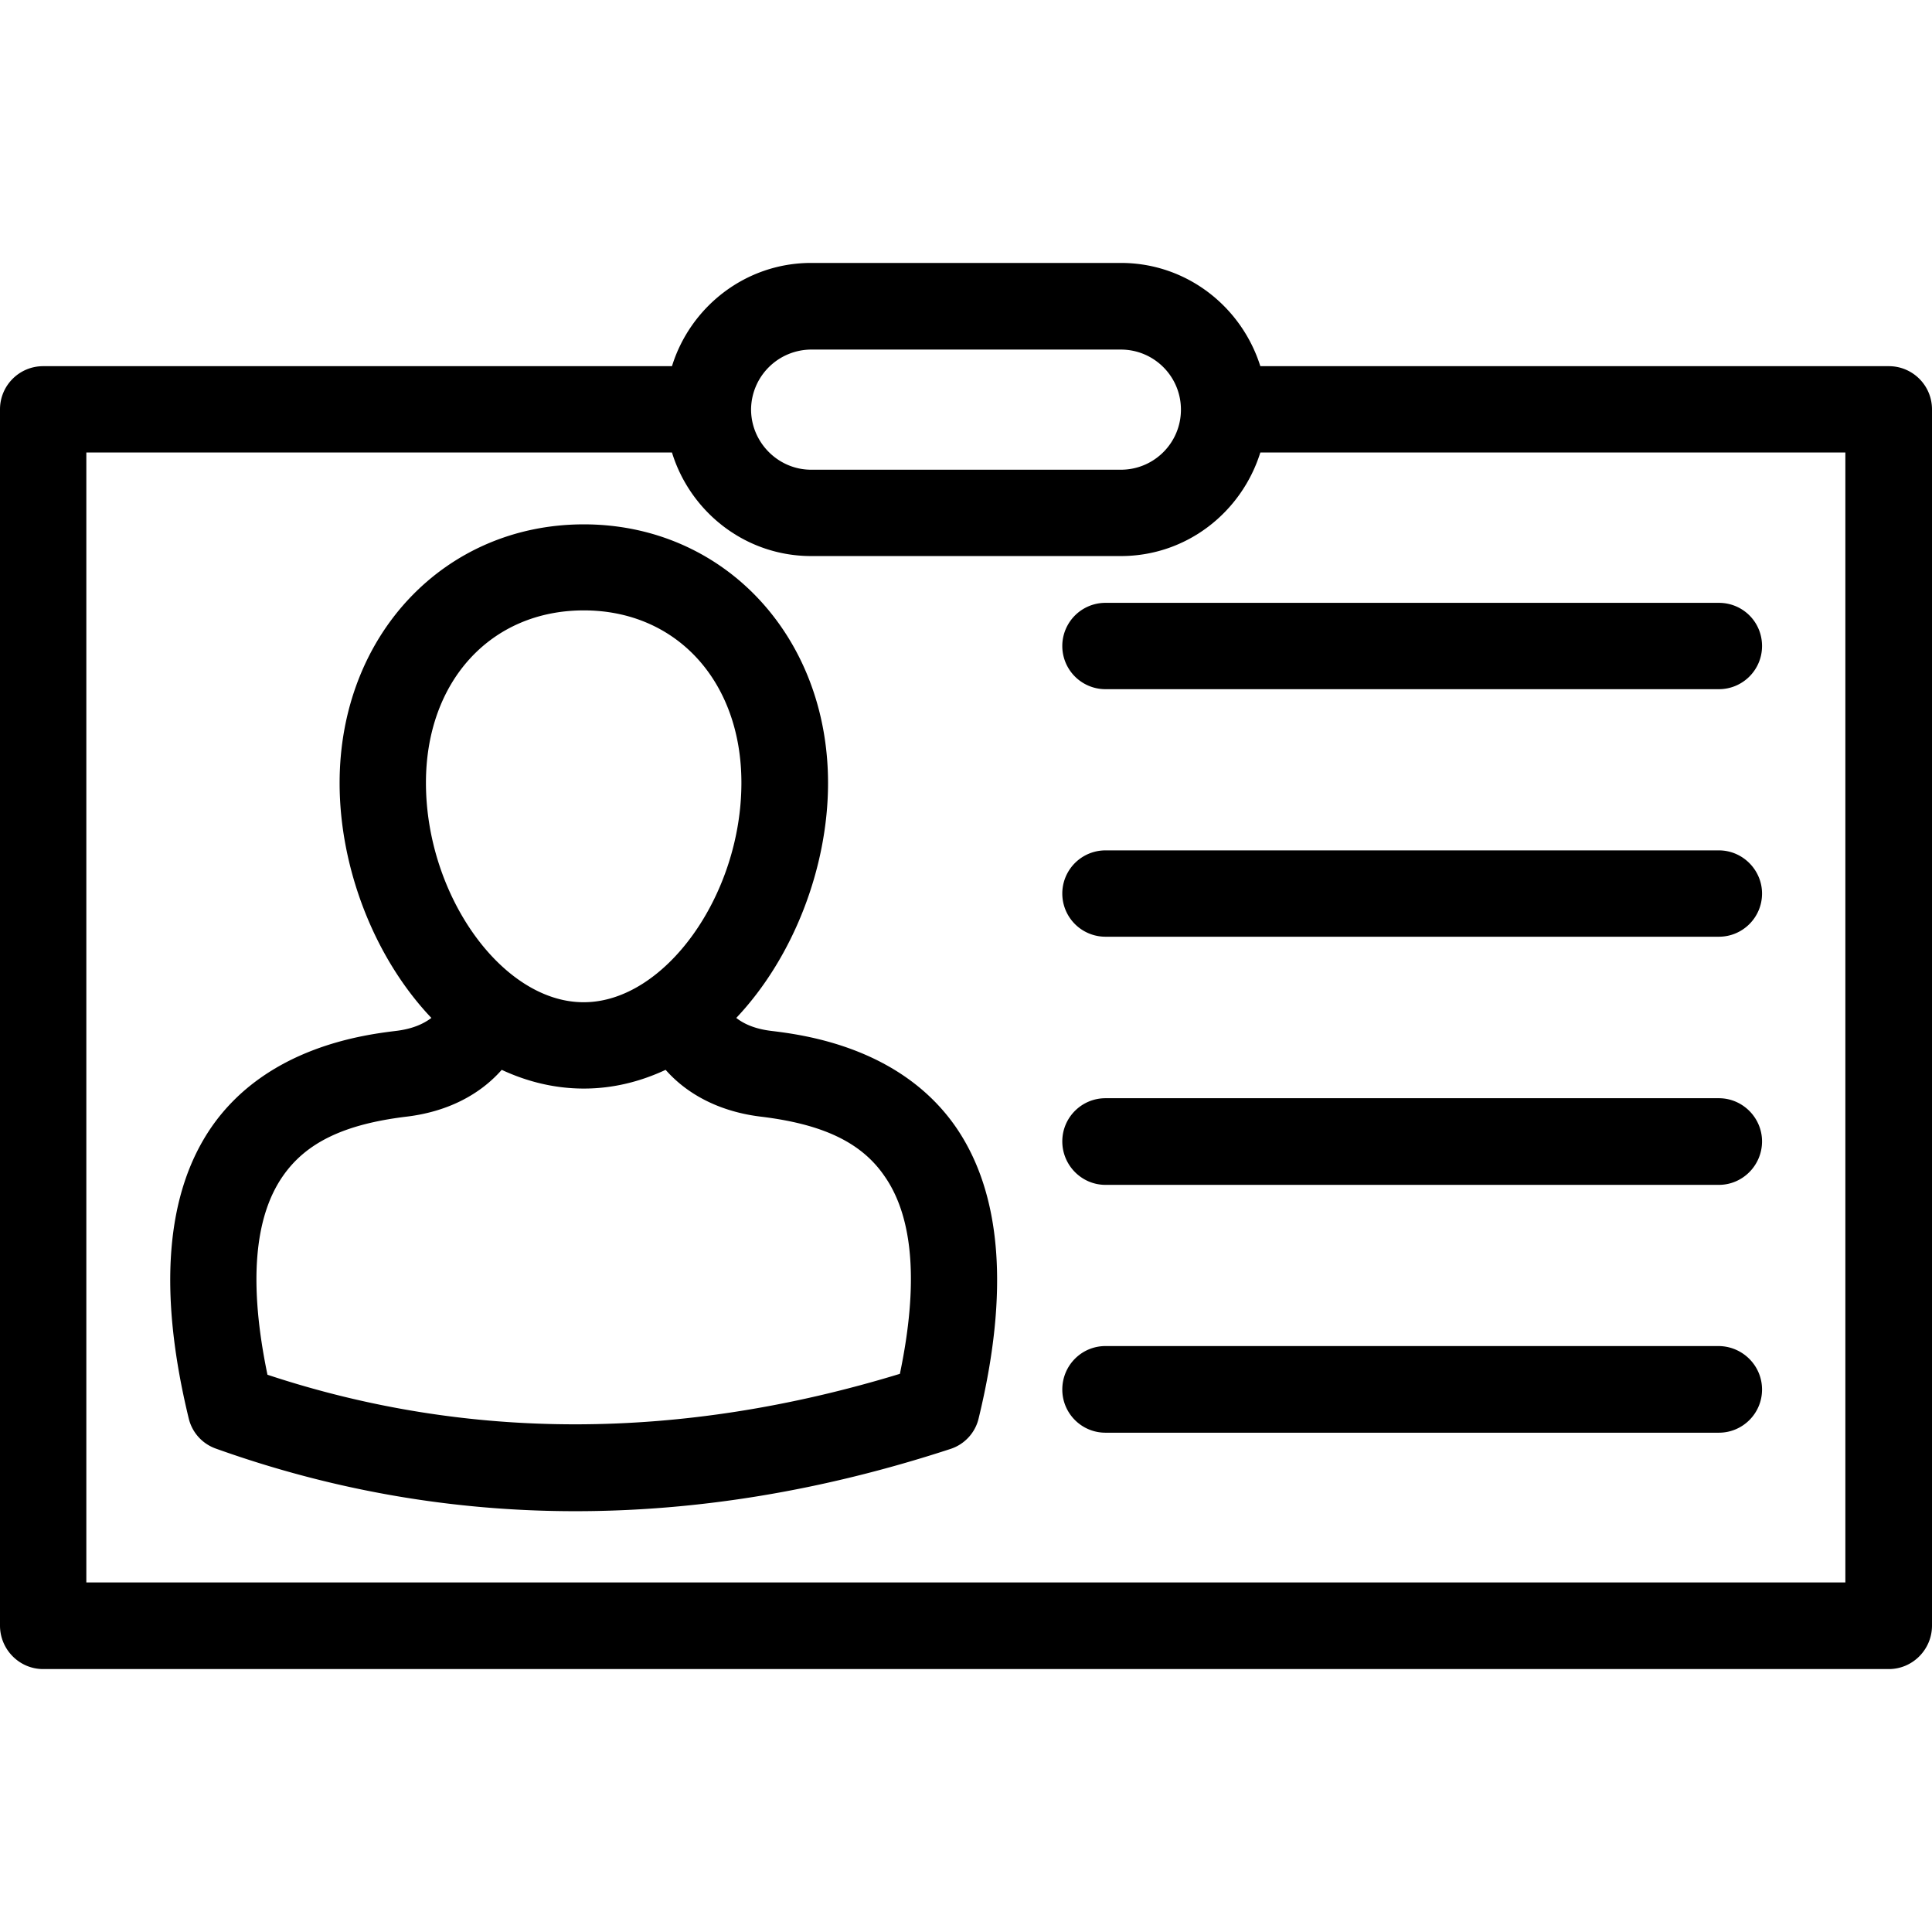 <svg xmlns="http://www.w3.org/2000/svg" version="1.1" xmlns:xlink="http://www.w3.org/1999/xlink" width="512" height="512" x="0" y="0" viewBox="0 0 64 64" style="enable-background:new 0 0 512 512" xml:space="preserve" class=""><g><path d="M62.57 12.13H41.75c-.62-1.97-2.44-3.42-4.62-3.42H26.87c-2.17 0-4 1.45-4.61 3.42H1.43c-.79 0-1.43.64-1.43 1.43v40.29c0 .79.64 1.44 1.43 1.44h61.14c.79 0 1.43-.65 1.43-1.44V13.56c0-.79-.64-1.43-1.43-1.43zm-37.69 1.43a2 2 0 0 1 1.99-1.98h10.26c1.1 0 1.99.89 1.99 1.99s-.89 1.99-1.99 1.99H26.87c-1.09 0-1.99-.9-1.99-2zm36.25 38.86H2.86V14.99h19.4c.61 1.98 2.44 3.43 4.61 3.43h10.26c2.18 0 4-1.45 4.62-3.43h19.38z" fill="#000000" opacity="1" data-original="#000000"></path><path d="M31.66 37.33c-1.84-2.65-5.05-3.05-6.11-3.18-.5-.06-.88-.21-1.16-.43 1.89-2 3.04-4.98 3.04-7.78 0-4.89-3.48-8.57-8.09-8.57-4.62 0-8.09 3.68-8.09 8.57 0 2.8 1.14 5.78 3.04 7.78-.29.22-.67.37-1.17.43-1.06.13-4.27.53-6.11 3.18-1.52 2.2-1.78 5.44-.76 9.65.11.47.45.85.91 1.01 3.86 1.38 7.83 2.07 11.9 2.07 4.06 0 8.2-.68 12.42-2.06.47-.15.83-.54.94-1.02 1.02-4.2.76-7.45-.76-9.65zm-17.55-11.4c0-3.36 2.15-5.71 5.23-5.71 3.07 0 5.22 2.35 5.22 5.71 0 3.73-2.54 7.27-5.22 7.27-2.69.01-5.23-3.53-5.23-7.27zm15.7 19.58c-7.27 2.22-14.31 2.23-20.95.03-.62-2.99-.45-5.2.51-6.58.77-1.11 2.03-1.72 4.1-1.97 1.33-.16 2.41-.71 3.15-1.55.84.39 1.75.62 2.72.62s1.87-.23 2.71-.62c.74.84 1.83 1.39 3.15 1.55 2.07.25 3.34.86 4.1 1.97.96 1.37 1.13 3.58.51 6.55zM58.37 21.4c0 .79-.64 1.43-1.43 1.43H36.62a1.43 1.43 0 1 1 0-2.86h20.32c.79 0 1.43.63 1.43 1.43zM58.37 29.6c0 .79-.64 1.43-1.43 1.43H36.62a1.43 1.43 0 1 1 0-2.86h20.32c.79 0 1.43.65 1.43 1.43zM58.37 37.81c0 .79-.64 1.44-1.43 1.44H36.62c-.79 0-1.43-.65-1.43-1.44s.64-1.43 1.43-1.43h20.32c.79 0 1.43.65 1.43 1.43zM58.37 46.03c0 .79-.64 1.43-1.43 1.43H36.62c-.79 0-1.43-.64-1.43-1.43 0-.8.64-1.44 1.43-1.44h20.32c.79.01 1.43.65 1.43 1.44z" fill="#000000" opacity="1" data-original="#000000"></path></g></svg>